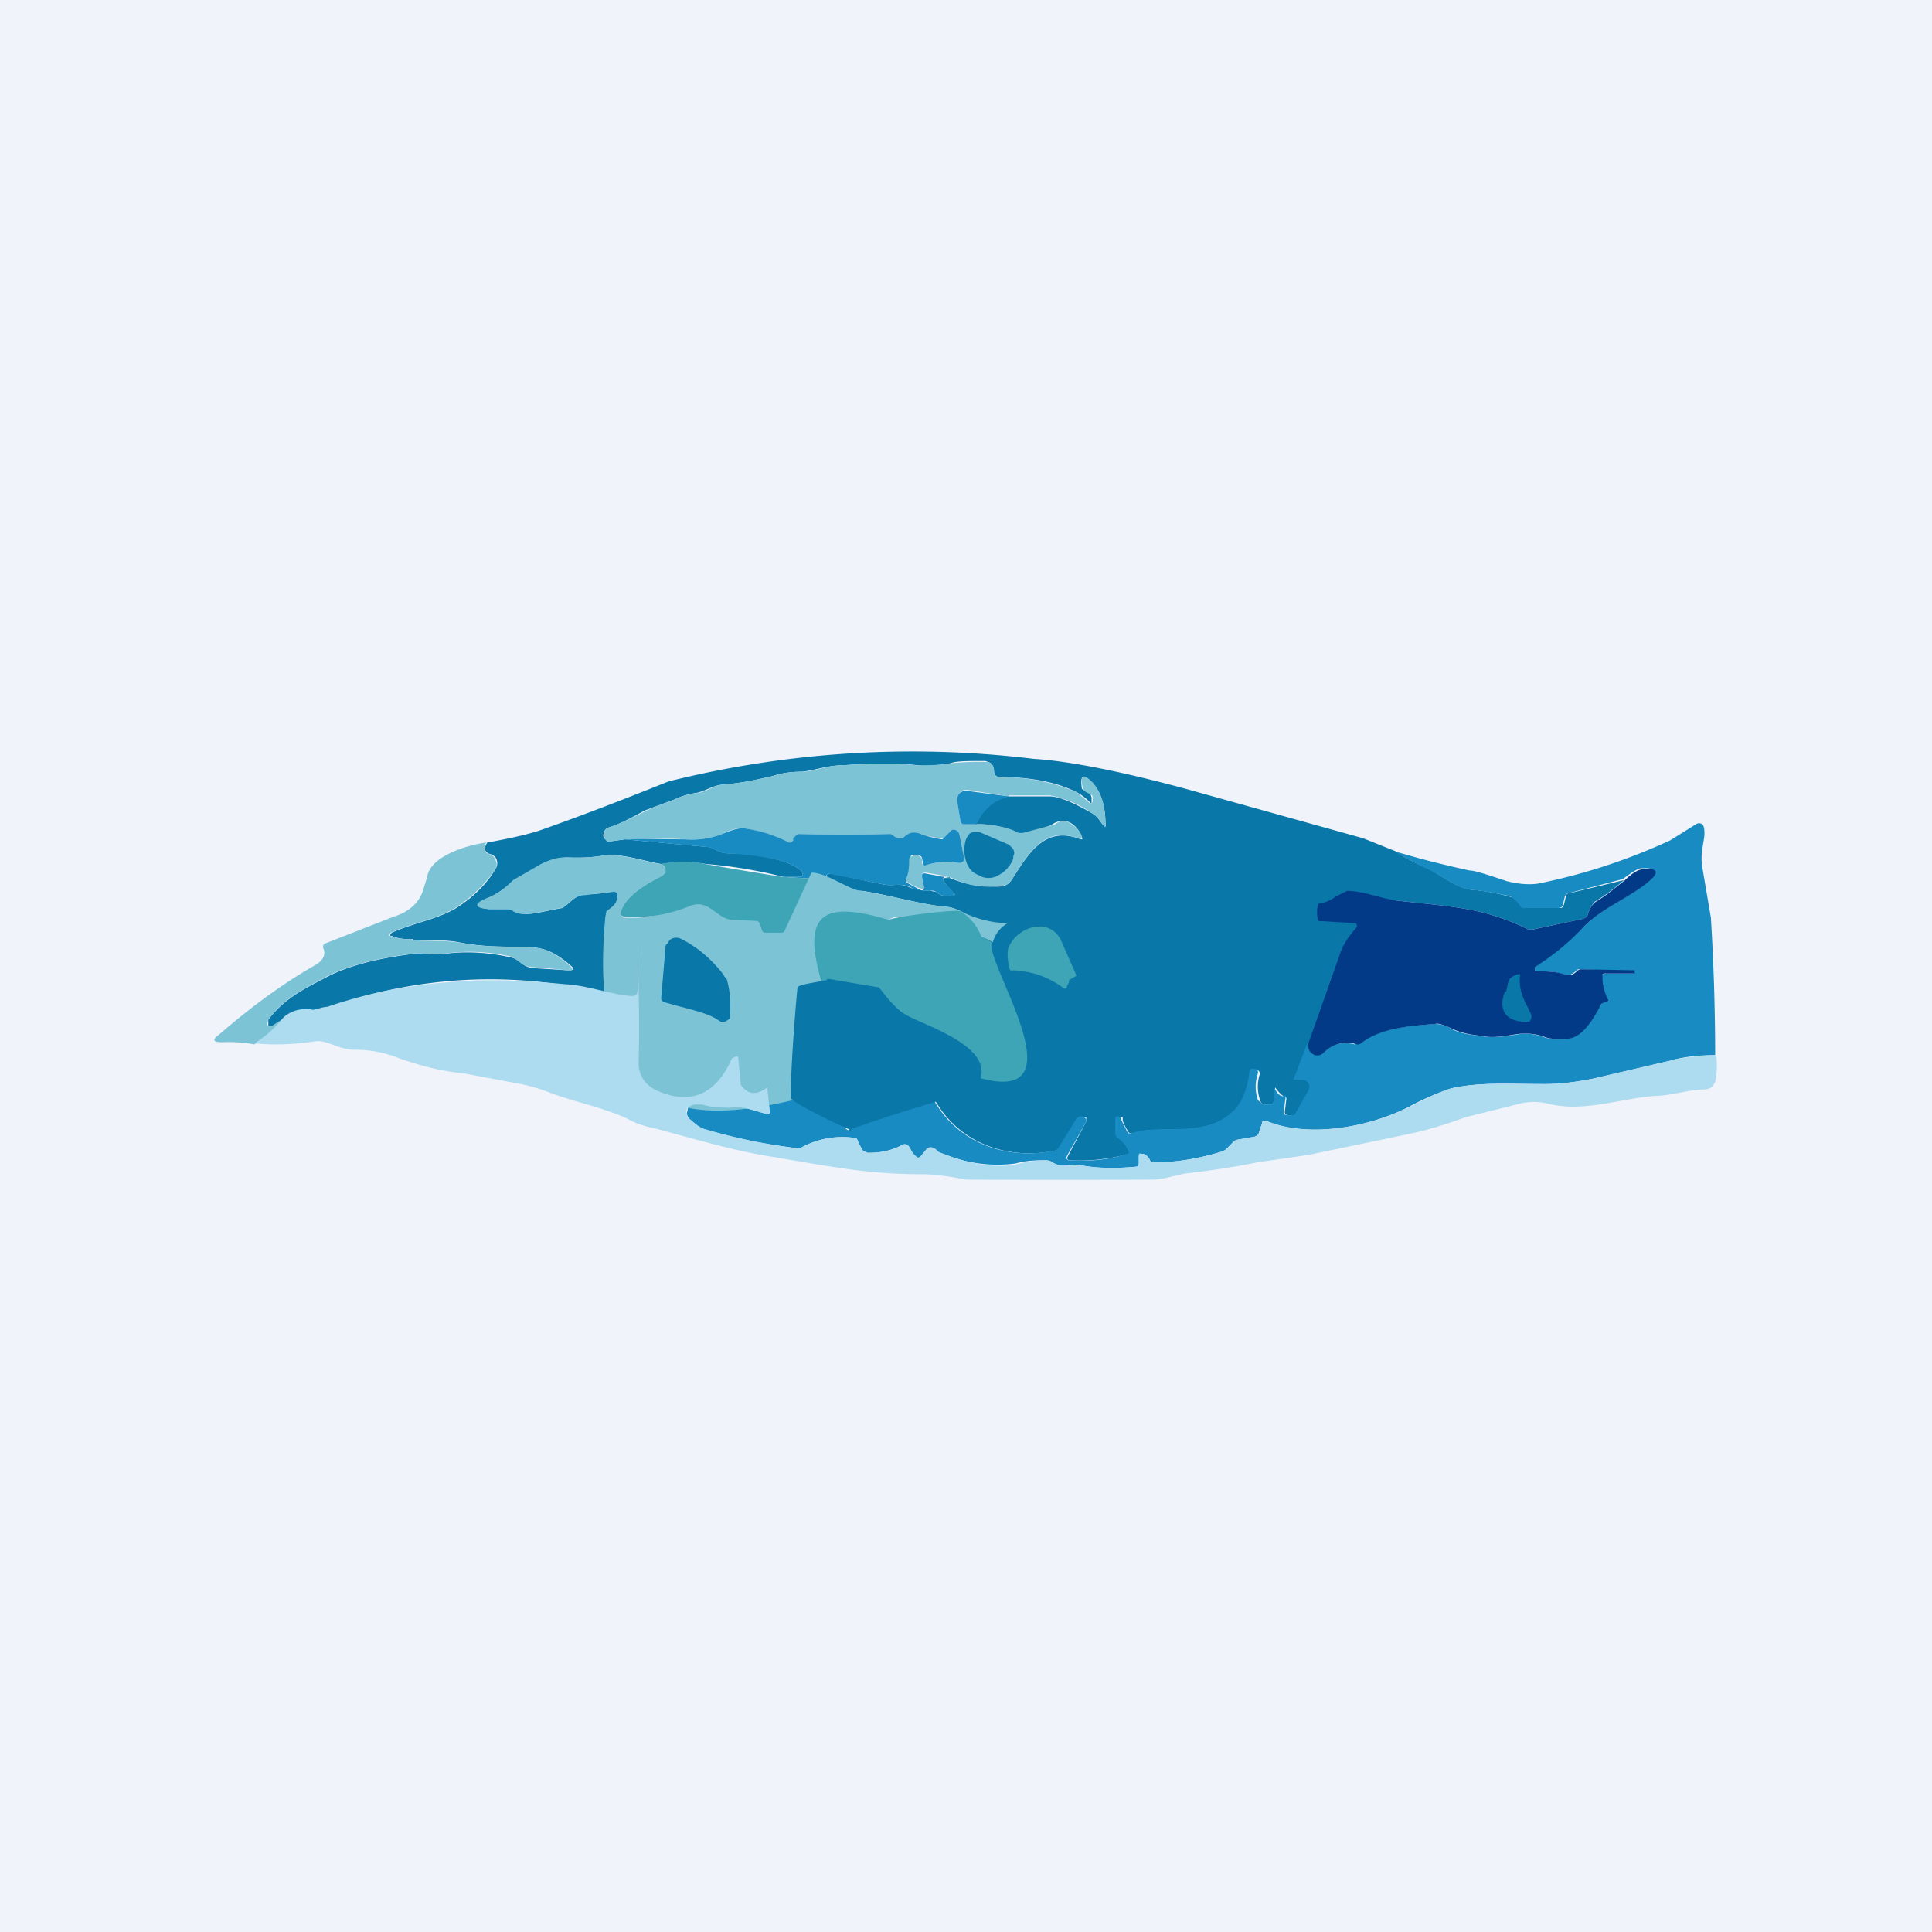 <!-- by TradingView --><svg width="18" height="18" viewBox="0 0 18 18" xmlns="http://www.w3.org/2000/svg"><path fill="#F0F3FA" d="M0 0h18v18H0z"/><path d="M13 7.93c.1.07.21.12.32.17.13.07.25.17.39.19.14.01.27.04.38.07.02 0 .05.03.1.09a.05.05 0 0 0 .03.01h.3c.03 0 .04 0 .05-.03l.02-.08c0-.02.02-.03.04-.03l.5-.12c-.08.07-.17.14-.27.2-.02.02-.05.06-.07.13l-.02.02-.02.01-.47.1h-.04c-.43-.21-.71-.21-1.23-.27-.5.07-.7 2.36-1.13 1.74v.12c0 .02 0 .03-.02.04h-.08a.05.05 0 0 1-.04-.04.38.38 0 0 1 0-.25l-.01-.02-.01-.01h-.03c-.02-.02-.03 0-.04.02-.02.16-.07.28-.14.35-.27.28-.7.13-.96.22-.02 0-.03 0-.04-.02a.45.45 0 0 1-.05-.1v-.03h-.03c-.02 0-.03 0-.03.03v.1c0 .03 0 .05.02.06.05.03.08.07.1.12v.03c-.19.05-.37.07-.55.06-.03 0-.03-.02-.02-.04l.17-.32v-.04h-.05a.05.05 0 0 0-.03.01l-.16.26a.07.07 0 0 1-.05.04c-.43.09-.9-.06-1.13-.49.35-.1.47-.32.36-.67.27-.15.19-.28.19-.28-.1-.03-.07-.47-.07-.47-.15 0-.08-.25-.21-.31a.43.43 0 0 0-.14-.05c-.25-.02-.53-.11-.8-.15-.12 0-.22-.05-.32-.08l-.01-.04c0-.02 0-.03.02-.04h.04l.47.1c.1.02.15-.02.25.03.06.02.12.03.19.03l.05.01c.05.04.1.05.16.03.02 0 .02-.01 0-.02l-.08-.1c-.02-.02-.02-.03 0-.04h.05c.12.05.25.08.39.08.08 0 .14.01.19-.07.16-.25.31-.5.64-.37.01 0 .02 0 .01-.02a.25.25 0 0 0-.1-.13c-.05-.03-.1-.03-.16 0-.04.03-.14.06-.29.1h-.05a.73.73 0 0 0-.39-.09.43.43 0 0 1 .3-.26h.39c.08 0 .21.05.4.16.06.04.07.08.11.12h.01c0-.19-.04-.32-.12-.4-.09-.1-.12-.08-.1.05l.08.05.01.03v.03c0 .03 0 .03-.02.01a.52.52 0 0 0-.12-.09c-.2-.1-.45-.14-.71-.14-.04 0-.06-.02-.06-.07a.09.09 0 0 0-.03-.06l-.02-.01-.03-.01c-.17 0-.27 0-.32.02-.11.02-.22.03-.31.02-.16-.02-.4-.02-.7 0-.14 0-.27.05-.38.06-.09 0-.18.01-.27.04-.17.04-.32.07-.47.08-.1.01-.17.07-.26.08a.7.7 0 0 0-.19.06l-.27.1c-.13.07-.24.13-.34.16-.03.01-.04.03-.05.07a.06.06 0 0 0 .02.04l.02.02h.02l.14-.02.76.07c.07 0 .11.06.2.06.17 0 .55.04.68.16.03.04.03.06-.03.06H7.3a4.36 4.36 0 0 0-.72-.12 1.29 1.29 0 0 0-.42 0c-.17-.03-.37-.1-.53-.08a1.5 1.5 0 0 1-.3.02.53.53 0 0 0-.28.06l-.26.15a.87.87 0 0 1-.25.17c-.12.05-.11.09.02.1h.18c.02 0 .03 0 .05.02.1.06.26 0 .45-.03l.04-.03c.05-.04.1-.1.18-.1a1.09 1.09 0 0 0 .27-.03h.01l.01.02.01.01c.01.09-.05.12-.1.16-.01.02-.02.03-.01.05.03.1.1.15.2.13.06.02.1.07.1.14v.42c0 .05-.02.06-.06.06-.2-.02-.41-.1-.62-.11a4.45 4.45 0 0 0-2.22.21.3.3 0 0 0-.08.02h-.05a.3.3 0 0 0-.27.08l-.11.07a.02.02 0 0 1-.04 0V9.5c.15-.2.34-.29.55-.4.23-.12.54-.18.78-.21.09-.02.19.01.29 0 .2-.03.42-.02.64.03.09.02.1.09.21.1l.32.02c.06 0 .07-.01.02-.05-.2-.17-.3-.17-.56-.17-.16 0-.32-.01-.47-.04-.14-.03-.28-.01-.43-.02v-.01c-.07 0-.13 0-.2-.03-.02 0-.02-.01 0-.03.2-.09.44-.13.6-.23.16-.1.29-.23.37-.37a.09.09 0 0 0 .01-.07.09.09 0 0 0-.02-.04l-.03-.02c-.06-.01-.08-.05-.04-.11.16-.03.32-.06.48-.11.4-.14.81-.3 1.21-.46a9.38 9.38 0 0 1 3.4-.21c.32.02.79.11 1.42.28l1.65.46.3.12Z" fill="#0A77A9"/><path d="m9.4 7.42-.38-.06h-.04a.1.1 0 0 0-.04.03.1.1 0 0 0-.02.09l.03.18c0 .01.01.02.03.02h.11c.15 0 .29.02.4.08h.04l.3-.08c.05-.04.1-.04.14-.01.06.04.1.08.11.13l-.01.02c-.33-.14-.48.12-.64.37-.05.08-.11.06-.19.07a.74.74 0 0 1-.39-.09l-.22-.04c-.03 0-.04 0-.04.04l.02.1v.01h-.02a.33.33 0 0 1-.13-.06c-.02 0-.02-.02-.02-.04.02-.04.02-.1.02-.16v-.03l.03-.01a.1.1 0 0 1 .07-.01l.03.03v.04c.01.03.02.03.04.02a.62.62 0 0 1 .3-.02h.02l.02-.02a.05.05 0 0 0 .01-.04l-.04-.2-.01-.03-.03-.02h-.03l-.02.02-.06.06h-.03a.93.93 0 0 1-.18-.04c-.06-.03-.12-.01-.17.04h-.05l-.06-.04a18.71 18.71 0 0 1-.87 0 .09.09 0 0 0-.03.04l-.01.02-.02.02a.04.04 0 0 1-.04 0 1.3 1.3 0 0 0-.38-.13c-.06-.01-.13 0-.22.05a.8.8 0 0 1-.35.05 5.28 5.28 0 0 0-.56 0l-.14.02h-.02l-.02-.02-.01-.02v-.02c0-.04.01-.06.04-.07.1-.03.21-.09.34-.15.09-.05.18-.07.27-.11a.7.7 0 0 1 .2-.06c.08 0 .16-.07.25-.08.15-.01.3-.04.47-.08.09-.03.18-.04.27-.04.11 0 .24-.06.37-.06.32-.02.55-.02.7 0 .1 0 .2 0 .33-.02a2.48 2.48 0 0 1 .34-.01l.02.01a.08.08 0 0 1 .03.06c0 .05.02.07.06.07.26 0 .5.05.71.14l.12.1c.02.01.03 0 .03-.02v-.03c0-.01 0-.02-.02-.03-.05-.02-.07-.04-.07-.05-.03-.13 0-.15.09-.06.08.09.12.22.12.4 0 .02 0 .02-.01.01-.04-.04-.05-.08-.11-.12a1.02 1.02 0 0 0-.4-.17H9.4Z" fill="#7CC3D6"/><path d="M9.4 7.42a.43.43 0 0 0-.3.26h-.12c-.02 0-.02-.01-.03-.02l-.03-.18a.1.1 0 0 1 .02-.09.1.1 0 0 1 .04-.02h.04l.38.05ZM15.99 9.83c-.18 0-.32.02-.42.05l-.73.17c-.15.03-.3.05-.45.05-.34 0-.6-.02-.87.04a2.5 2.5 0 0 0-.39.17c-.37.19-.94.3-1.34.13-.02 0-.03 0-.03.02l-.03.09c0 .02-.02.03-.04.04l-.17.03a.08.08 0 0 0-.04.03l-.06.06a.09.09 0 0 1-.04.02c-.23.07-.44.1-.63.1a.04.04 0 0 1-.04-.03c-.02-.03-.04-.05-.07-.05-.02 0-.03 0-.03.03v.06c0 .02-.01.03-.03.03-.21.02-.38.01-.49-.01-.12-.03-.18.04-.3-.04a.09.09 0 0 0-.05-.01c-.08 0-.17 0-.28.03a1.3 1.3 0 0 1-.67-.09.13.13 0 0 1-.05-.02.11.11 0 0 0-.06-.04c-.02 0-.04 0-.05.02l-.05.06c-.02.02-.03.02-.05 0a.19.19 0 0 1-.05-.07c-.02-.04-.05-.05-.08-.03a.65.65 0 0 1-.32.07l-.04-.02a.26.26 0 0 1-.05-.1l-.01-.01-.03-.01a.8.8 0 0 0-.5.1 5.15 5.15 0 0 1-.89-.18.4.4 0 0 1-.14-.1.08.08 0 0 1-.02-.05l.01-.05a.16.16 0 0 1 .06-.03h.07c.1.03.19.04.26.03.12-.02.23.03.35.06.02 0 .02 0 .02-.03l-.02-.21c-.15-.17-.1-.4-.1-.61L7.06 9c0-.1.04-.12.12-.1l.25.08.01.94c.01.19.1.3.3.31.01.13.06.23.16.3l.03-.01.2-.36c.17.06.36.09.56.07.23.43.7.58 1.13.49.02 0 .04-.02.05-.04l.16-.26.03-.02h.03l.01.01c.02.01.02.02.02.04l-.18.32c-.01.02 0 .04.02.04.18.01.36 0 .54-.06.02 0 .02-.02.01-.03a.27.27 0 0 0-.1-.12.06.06 0 0 1-.02-.05v-.11c0-.03 0-.04.03-.04l.02.01.01.03.05.1c.01.02.02.02.04.02.26-.1.69.06.96-.22.07-.07.12-.19.14-.35 0-.03.02-.04.04-.03h.03l.01.02V10a.38.38 0 0 0 0 .25l.05.04h.08l.02-.04v-.12c.04.08.08.1.11.07l-.02.16c0 .02.01.03.04.03h.03c.01 0 .03 0 .03-.02l.12-.21a.07.07 0 0 0-.02-.09h-.03l-.08-.01.13-.34v.04l.02.04.04.02a.08.08 0 0 0 .08-.01.3.3 0 0 1 .3-.08l.05-.01c.18-.14.44-.16.69-.18.03 0 .1 0 .17.05.11.05.19.05.32.07.12.01.26-.02.34-.03.04 0 .1 0 .19.03.04.02.11.02.2.02.15 0 .25-.18.3-.3l.03-.03a.06.06 0 0 1 .04-.02c.02 0 .03 0 .02-.03a.5.5 0 0 1-.05-.2v-.02h.01l.02-.01h.27v-.02c.01 0 .01 0 0 0l-.5-.02c-.01 0-.03 0-.04.02-.05.04-.07.04-.14.02a.55.55 0 0 0-.24-.01V9c.16-.1.3-.22.45-.36.17-.18.4-.26.58-.41.13-.1.11-.15-.04-.14-.03 0-.09.04-.17.1l-.5.13a.05.05 0 0 0-.04.03l-.02.08c0 .02-.02.03-.05.03h-.3a.04.04 0 0 1-.04-.01c-.04-.06-.07-.08-.1-.1-.1-.02-.23-.05-.37-.06-.14-.02-.26-.13-.39-.19a3.6 3.6 0 0 1-.32-.17c.23.07.47.13.7.18.05 0 .17.04.35.1.12.03.24.04.35.01.42-.09.8-.22 1.17-.39l.24-.15a.05.05 0 0 1 .06 0c.02.02.02.06.02.1-.01.09-.04.19-.02.3l.08.47a21.49 21.49 0 0 1 .04 1.28ZM8.85 8.17H8.8c-.02.02-.02.03 0 .05l.09.1v.02a.17.17 0 0 1-.17-.03.06.06 0 0 0-.05-.01c-.06 0-.13 0-.18-.03-.1-.05-.16-.01-.26-.03a26.87 26.87 0 0 0-.51-.1c-.02.01-.03.02-.02.04l-.07.01-.34-.02h.14c.06 0 .06-.02.03-.06-.13-.12-.51-.15-.69-.16-.08 0-.12-.06-.2-.06l-.75-.07c.19-.01.37 0 .56 0a.8.8 0 0 0 .35-.05c.09-.04.16-.06.22-.05a1.3 1.3 0 0 1 .4.13h.02l.02-.02v-.02l.04-.04a18.71 18.71 0 0 0 .87 0l.06.04h.05c.05-.05.1-.07.17-.04a.93.93 0 0 0 .2.05l.01-.01.06-.06.02-.02h.03l.03.02.01.03.04.2a.05.05 0 0 1 0 .04l-.03.02h-.02a.62.62 0 0 0-.3.02c-.02.01-.03 0-.03-.02L8.59 8c0-.02-.02-.03-.03-.03a.1.1 0 0 0-.07 0L8.47 8v.03c0 .07-.01.12-.03.16 0 .02 0 .03.02.04l.13.07h.01v-.01a.02.02 0 0 0 .01-.02l-.02-.1c0-.02 0-.04.04-.03l.22.04Z" fill="#188BC2"/><path d="m9.4 7.87.02.02a.08.08 0 0 1 .03.06l-.01.03V8a.29.29 0 0 1-.13.15.18.18 0 0 1-.16.02l-.04-.02a.18.18 0 0 1-.07-.05.23.23 0 0 1-.04-.08.33.33 0 0 1 0-.2l.01-.02.02-.03a.08.08 0 0 1 .06-.02h.03l.28.12Z" fill="#0A77A9"/><path d="M4.53 7.85c-.03.06-.02.1.04.11l.03.02.02.04a.09.09 0 0 1 0 .07 1.3 1.3 0 0 1-.38.37c-.16.1-.4.14-.6.23-.02.02-.02.03 0 .03.07.03.13.03.2.03v.01c.16.01.29 0 .43.02.15.03.3.04.48.04.25 0 .36 0 .55.17.05.04.04.06-.02.05a8.8 8.8 0 0 0-.32-.03c-.1 0-.12-.07-.21-.1a1.67 1.67 0 0 0-.64-.02c-.1.01-.2-.02-.3 0-.23.03-.54.09-.77.21-.2.11-.4.2-.54.4l-.01.04v.01l.02.01h.02l.11-.07a1 1 0 0 1-.27.24 1.34 1.34 0 0 0-.3-.02c-.08 0-.1-.02-.03-.07.3-.26.6-.48.9-.65.07-.04.1-.1.07-.16 0-.02 0-.03.02-.04l.64-.25c.13-.04.23-.12.27-.24l.04-.13c.03-.2.39-.3.55-.32Z" fill="#7CC3D6"/><path d="M6.15 8.05c.03.01.05.03.05.04v.04l-.03.03c-.1.05-.33.17-.38.32a.06.06 0 0 0 0 .05l.02.02h.05c.44.02.64-.28.92-.3 1.02-.05.66 1.66.73 1.97-.95.24-2.06.35-1.87-1.68l.01-.05c.05-.04.11-.07.1-.16v-.01l-.02-.01a.03.03 0 0 0-.02 0l-.26.03c-.07 0-.13.05-.18.1a.09.09 0 0 1-.04.02c-.19.03-.35.09-.45.03a.09.09 0 0 0-.05-.02h-.18c-.13-.01-.14-.05-.02-.1.09-.03.17-.09.25-.17l.26-.15c.1-.05.19-.07.27-.06.1 0 .2 0 .31-.02.16-.02.36.05.53.08Z" fill="#7CC3D6"/><path d="m7.29 8.17.34.02c-.05.15-.2.48-.35.5h-.15c-.01 0-.02 0-.03-.02l-.02-.06a.04.04 0 0 0-.03-.03l-.22-.01c-.15 0-.22-.2-.4-.13a1.34 1.34 0 0 1-.62.1l-.02-.01a.06.06 0 0 1 0-.05c.05-.15.28-.27.38-.32l.03-.03v-.04c0-.01-.01-.03-.05-.04.15-.03.29-.03.42 0a38.52 38.52 0 0 0 .72.12Z" fill="#3DA5B5"/><path d="m12.19 9.72.29-.82c.03-.1.09-.18.15-.25l.01-.01a.04.04 0 0 0-.01-.04h-.02l-.33-.02a.35.35 0 0 1 0-.16.36.36 0 0 0 .17-.07l.1-.05c.15 0 .31.07.46.09.52.06.8.06 1.23.27h.04l.47-.1.02-.01.02-.02c.02-.07.05-.11.08-.13.1-.06.18-.13.27-.2.07-.07.13-.1.16-.1.15-.02.17.03.04.13-.19.15-.41.23-.58.4a2.32 2.32 0 0 1-.46.38v.04h.01c.09 0 .17 0 .24.02.07.02.1.02.14-.02a.06.06 0 0 1 .04-.02l.5.01v.03h-.27a.03.03 0 0 0-.03.01v.03c0 .07.02.14.05.2.01.01 0 .02-.01.02l-.05.02a.12.12 0 0 0-.02.04c-.06.11-.16.28-.3.29-.1 0-.17 0-.21-.02a.53.53 0 0 0-.2-.03c-.07 0-.21.04-.33.03-.13-.02-.2-.02-.32-.07-.08-.04-.14-.06-.17-.05-.25.02-.51.04-.69.18a.05.05 0 0 1-.04.01.3.3 0 0 0-.31.08.08.08 0 0 1-.08.02.08.08 0 0 1-.04-.03.1.1 0 0 1-.02-.04v-.04Z" fill="#033A88"/><path d="M9.39 8.6a.29.29 0 0 0-.14.18.35.35 0 0 0-.21-.06.15.15 0 0 0 0-.08c0-.02-.01-.03-.04-.04a1.1 1.1 0 0 0-.56-.05.18.18 0 0 0-.16.02l-.22.08v-.03c0-.03-.62 1-.64 1-.08 0-.16-.84-.16-.84l.3-.65c.14 0 .35.16.46.17.28.04.56.13.81.15.03 0 .08.02.14.05.13.06.27.1.42.1Z" fill="#7CC3D6"/><path d="M8.95 8.49c.52.33.08 1.38-.34 1.08l-.89-.45H7.7a.2.2 0 0 0-.03.08c-.22-.7 0-.81.61-.63.06-.03.62-.1.67-.08ZM10.03 9.09l-.05.03-.02.01v.02l-.02.04c0 .02-.02.03-.04.01a.82.82 0 0 0-.49-.16c-.03-.11-.03-.2 0-.24.09-.17.36-.25.47-.05l.15.34Z" fill="#3DA5B5"/><path d="M9.04 8.72c.08 0 .15.02.2.06-.08.2 1.08 1.86-.53 1.1-.11-.14.16-.55.1-.57-.18-.07-.44-.17-.45-.38-.02-.19.18-.33.35-.26.17.08.25.21.25.4a.02.02 0 0 0 0 .01h.06l.01-.03v-.33Z" fill="#3DA5B5"/><path d="m6.74 9.08.01.02.02.02c.03.1.04.21.03.34v.03l-.03.02a.06.06 0 0 1-.07 0c-.11-.08-.3-.11-.5-.17-.03-.01-.04-.02-.04-.04l.04-.47c0-.01 0-.03.02-.04a.1.1 0 0 1 .03-.04.1.1 0 0 1 .1 0c.16.08.29.2.39.33Z" fill="#0A77A9"/><path d="m7.15 10.14.02.21c0 .02 0 .03-.02.03-.12-.03-.23-.08-.35-.06-.07 0-.16 0-.26-.03h-.07a.16.16 0 0 0-.06.03c-.01 0-.02.03-.01.05 0 .02 0 .03.02.05.06.05.1.09.15.1a5.15 5.15 0 0 0 .88.18.8.8 0 0 1 .5-.1h.03l.01.03.05.09.04.02c.13 0 .24-.02.32-.07.03-.02.06 0 .08.03a.2.2 0 0 0 .05.07c.02.02.03.02.05 0l.05-.06a.05.05 0 0 1 .05-.02c.02 0 .04.02.06.04l.05.02c.18.07.44.14.67.1.11-.03.2-.04.28-.04l.05.01c.12.08.19.01.3.04.12.02.28.03.49.01.02 0 .03-.01.03-.03v-.06c0-.03 0-.04.03-.03.03 0 .05.02.07.05 0 .02.02.03.04.03.2 0 .4-.03.63-.1l.04-.02.06-.06a.08.08 0 0 1 .04-.03l.17-.03c.02 0 .03-.02.04-.04l.03-.09c0-.02.01-.02.03-.02.4.17.97.06 1.35-.13.19-.1.31-.15.38-.17.28-.06.53-.04.87-.04.15 0 .3-.02.45-.05l.73-.17c.1-.03.24-.04.42-.05a.9.9 0 0 1 0 .2c-.01.08-.04.11-.1.12-.16 0-.32.06-.47.06-.26.02-.5.1-.77.1a1 1 0 0 1-.24-.03.55.55 0 0 0-.24 0l-.52.13c-.19.07-.36.12-.5.15l-.96.2-.48.07c-.1.02-.3.06-.64.1-.1.01-.22.06-.33.06a172.54 172.54 0 0 1-1.74 0c-.1-.02-.27-.05-.4-.05-.52 0-.85-.07-1.45-.17-.35-.06-.61-.14-1.06-.26-.1-.02-.18-.05-.25-.09-.22-.1-.47-.15-.69-.23a1.7 1.7 0 0 0-.35-.1L4.32 10c-.2-.02-.37-.06-.6-.14a1.1 1.1 0 0 0-.43-.08c-.12 0-.25-.09-.34-.08-.2.03-.4.04-.58.02a1 1 0 0 0 .27-.24.3.3 0 0 1 .27-.07l.05-.01a.3.3 0 0 1 .09-.02 4.45 4.45 0 0 1 1.15-.23c.3-.03.66-.02 1.07.02.2.01.4.09.61.11.04 0 .06-.01.06-.06v-.42c.01.37.02.73.01 1.1 0 .12.06.21.17.26.31.14.55.04.7-.3l.04-.02c.02 0 .02.02.02.04l.02.2c0 .02 0 .03.02.05.06.07.14.07.23 0Z" fill="#ADDBEF"/><path d="M14.03 9.24c.03-.08 0-.12.1-.16.03-.01.04 0 .03.02-.01.15.05.23.1.34a.06.06 0 0 1 0 .06l-.01.02h-.03c-.17 0-.27-.09-.2-.28ZM8.19 9.2c.1.13.18.22.26.26.18.1.8.29.68.6-.07.15-.39.17-1.2.46 0 .02-.01.02-.02 0-.02 0-.54-.25-.54-.29-.01-.2.04-.83.06-1.03 0-.03.26-.06.27-.07v-.01h.02l.47.08ZM11.99 10.2l.07-.14h.08l.03.01.02.02a.07.07 0 0 1 0 .07l-.12.21c0 .01-.01.02-.03.02h-.03c-.03 0-.04-.01-.04-.03l.02-.16Z" fill="#0A77A9"/></svg>